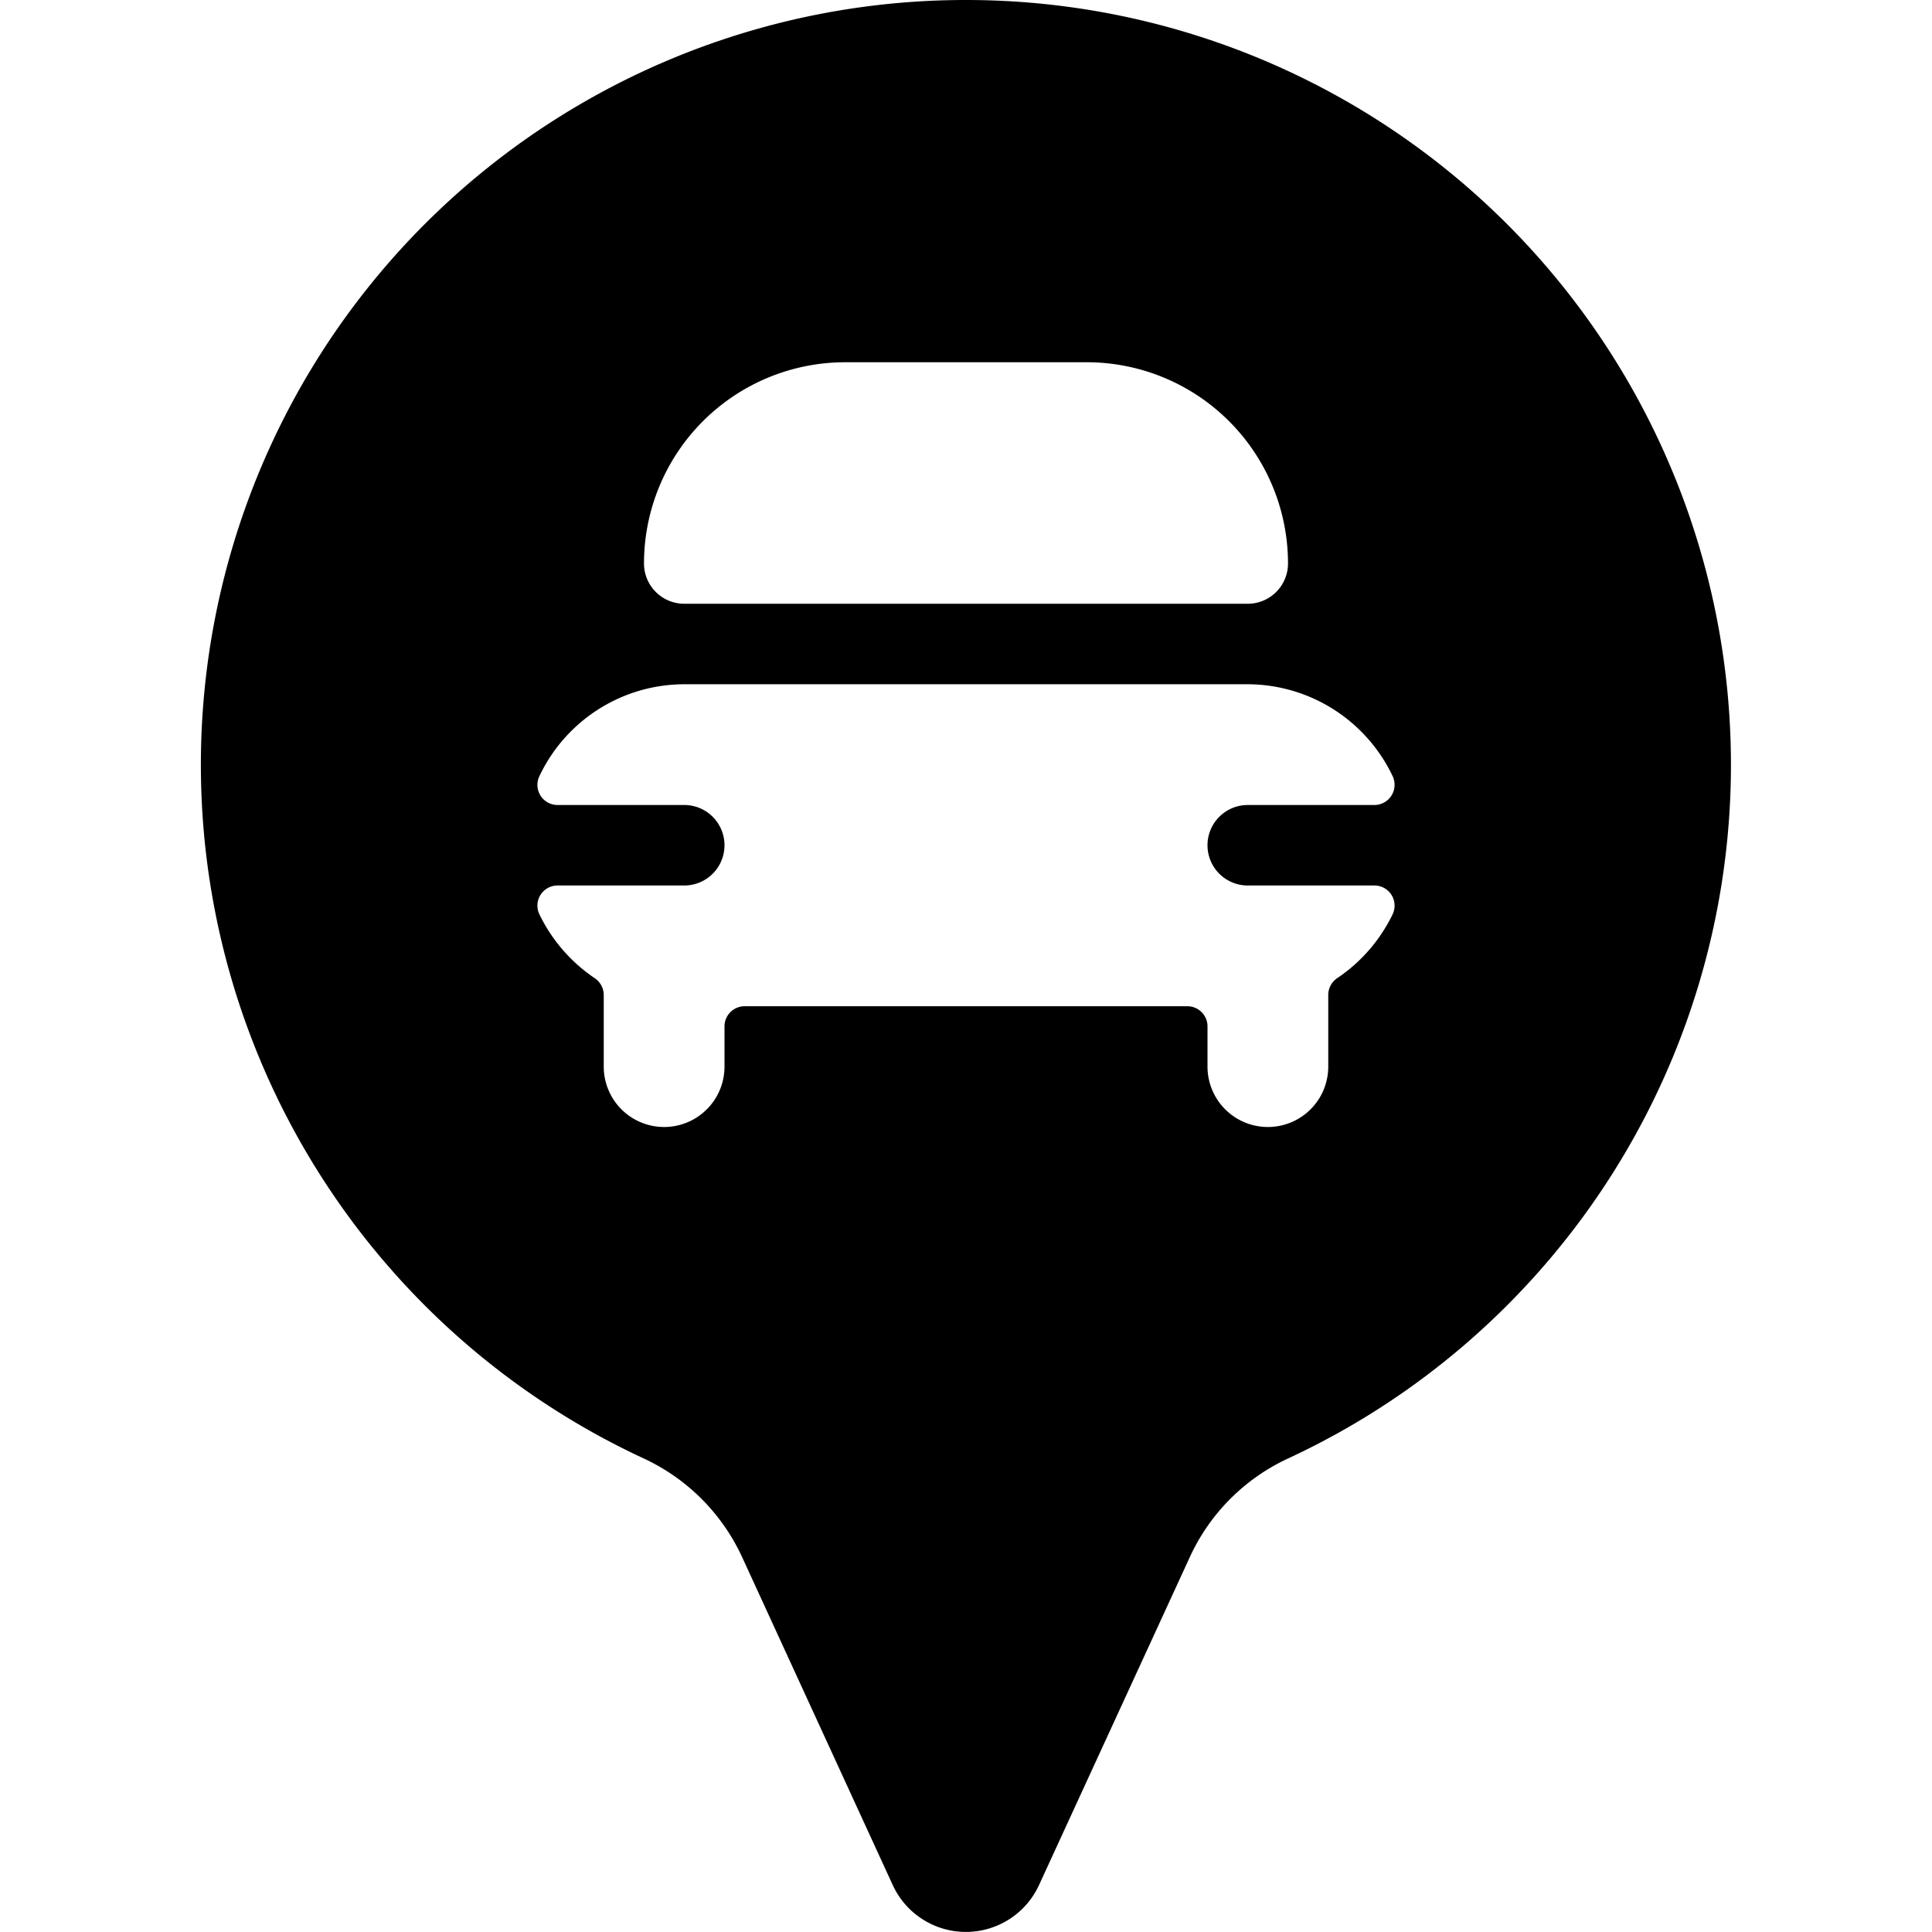 <svg xmlns="http://www.w3.org/2000/svg" viewBox="0 0 24 24"><title>style-one-pin-car</title><path d="M12,0A9.5,9.5,0,0,0,8,18.119a2.509,2.509,0,0,1,1.218,1.222l1.872,4.076a1,1,0,0,0,1.817,0l1.876-4.08A2.5,2.5,0,0,1,16,18.118,9.5,9.5,0,0,0,12,0ZM8,7a2.5,2.5,0,0,1,2.5-2.5h3A2.5,2.5,0,0,1,16,7a.5.5,0,0,1-.5.5h-7A.5.5,0,0,1,8,7Zm8.61,5.152a.252.252,0,0,0-.11.208v.89a.75.75,0,0,1-1.5,0v-.5a.25.25,0,0,0-.25-.25H9.25a.25.25,0,0,0-.25.25v.5a.75.75,0,0,1-1.5,0v-.89a.253.253,0,0,0-.111-.208,2.014,2.014,0,0,1-.688-.793A.25.25,0,0,1,6.926,11H8.5a.5.5,0,0,0,0-1H6.927A.25.25,0,0,1,6.7,9.643,1.994,1.994,0,0,1,8.5,8.5h7a2,2,0,0,1,1.8,1.142.251.251,0,0,1-.226.358H15.5a.5.5,0,0,0,0,1h1.574a.25.25,0,0,1,.225.359A2.009,2.009,0,0,1,16.61,12.152Z"/></svg>